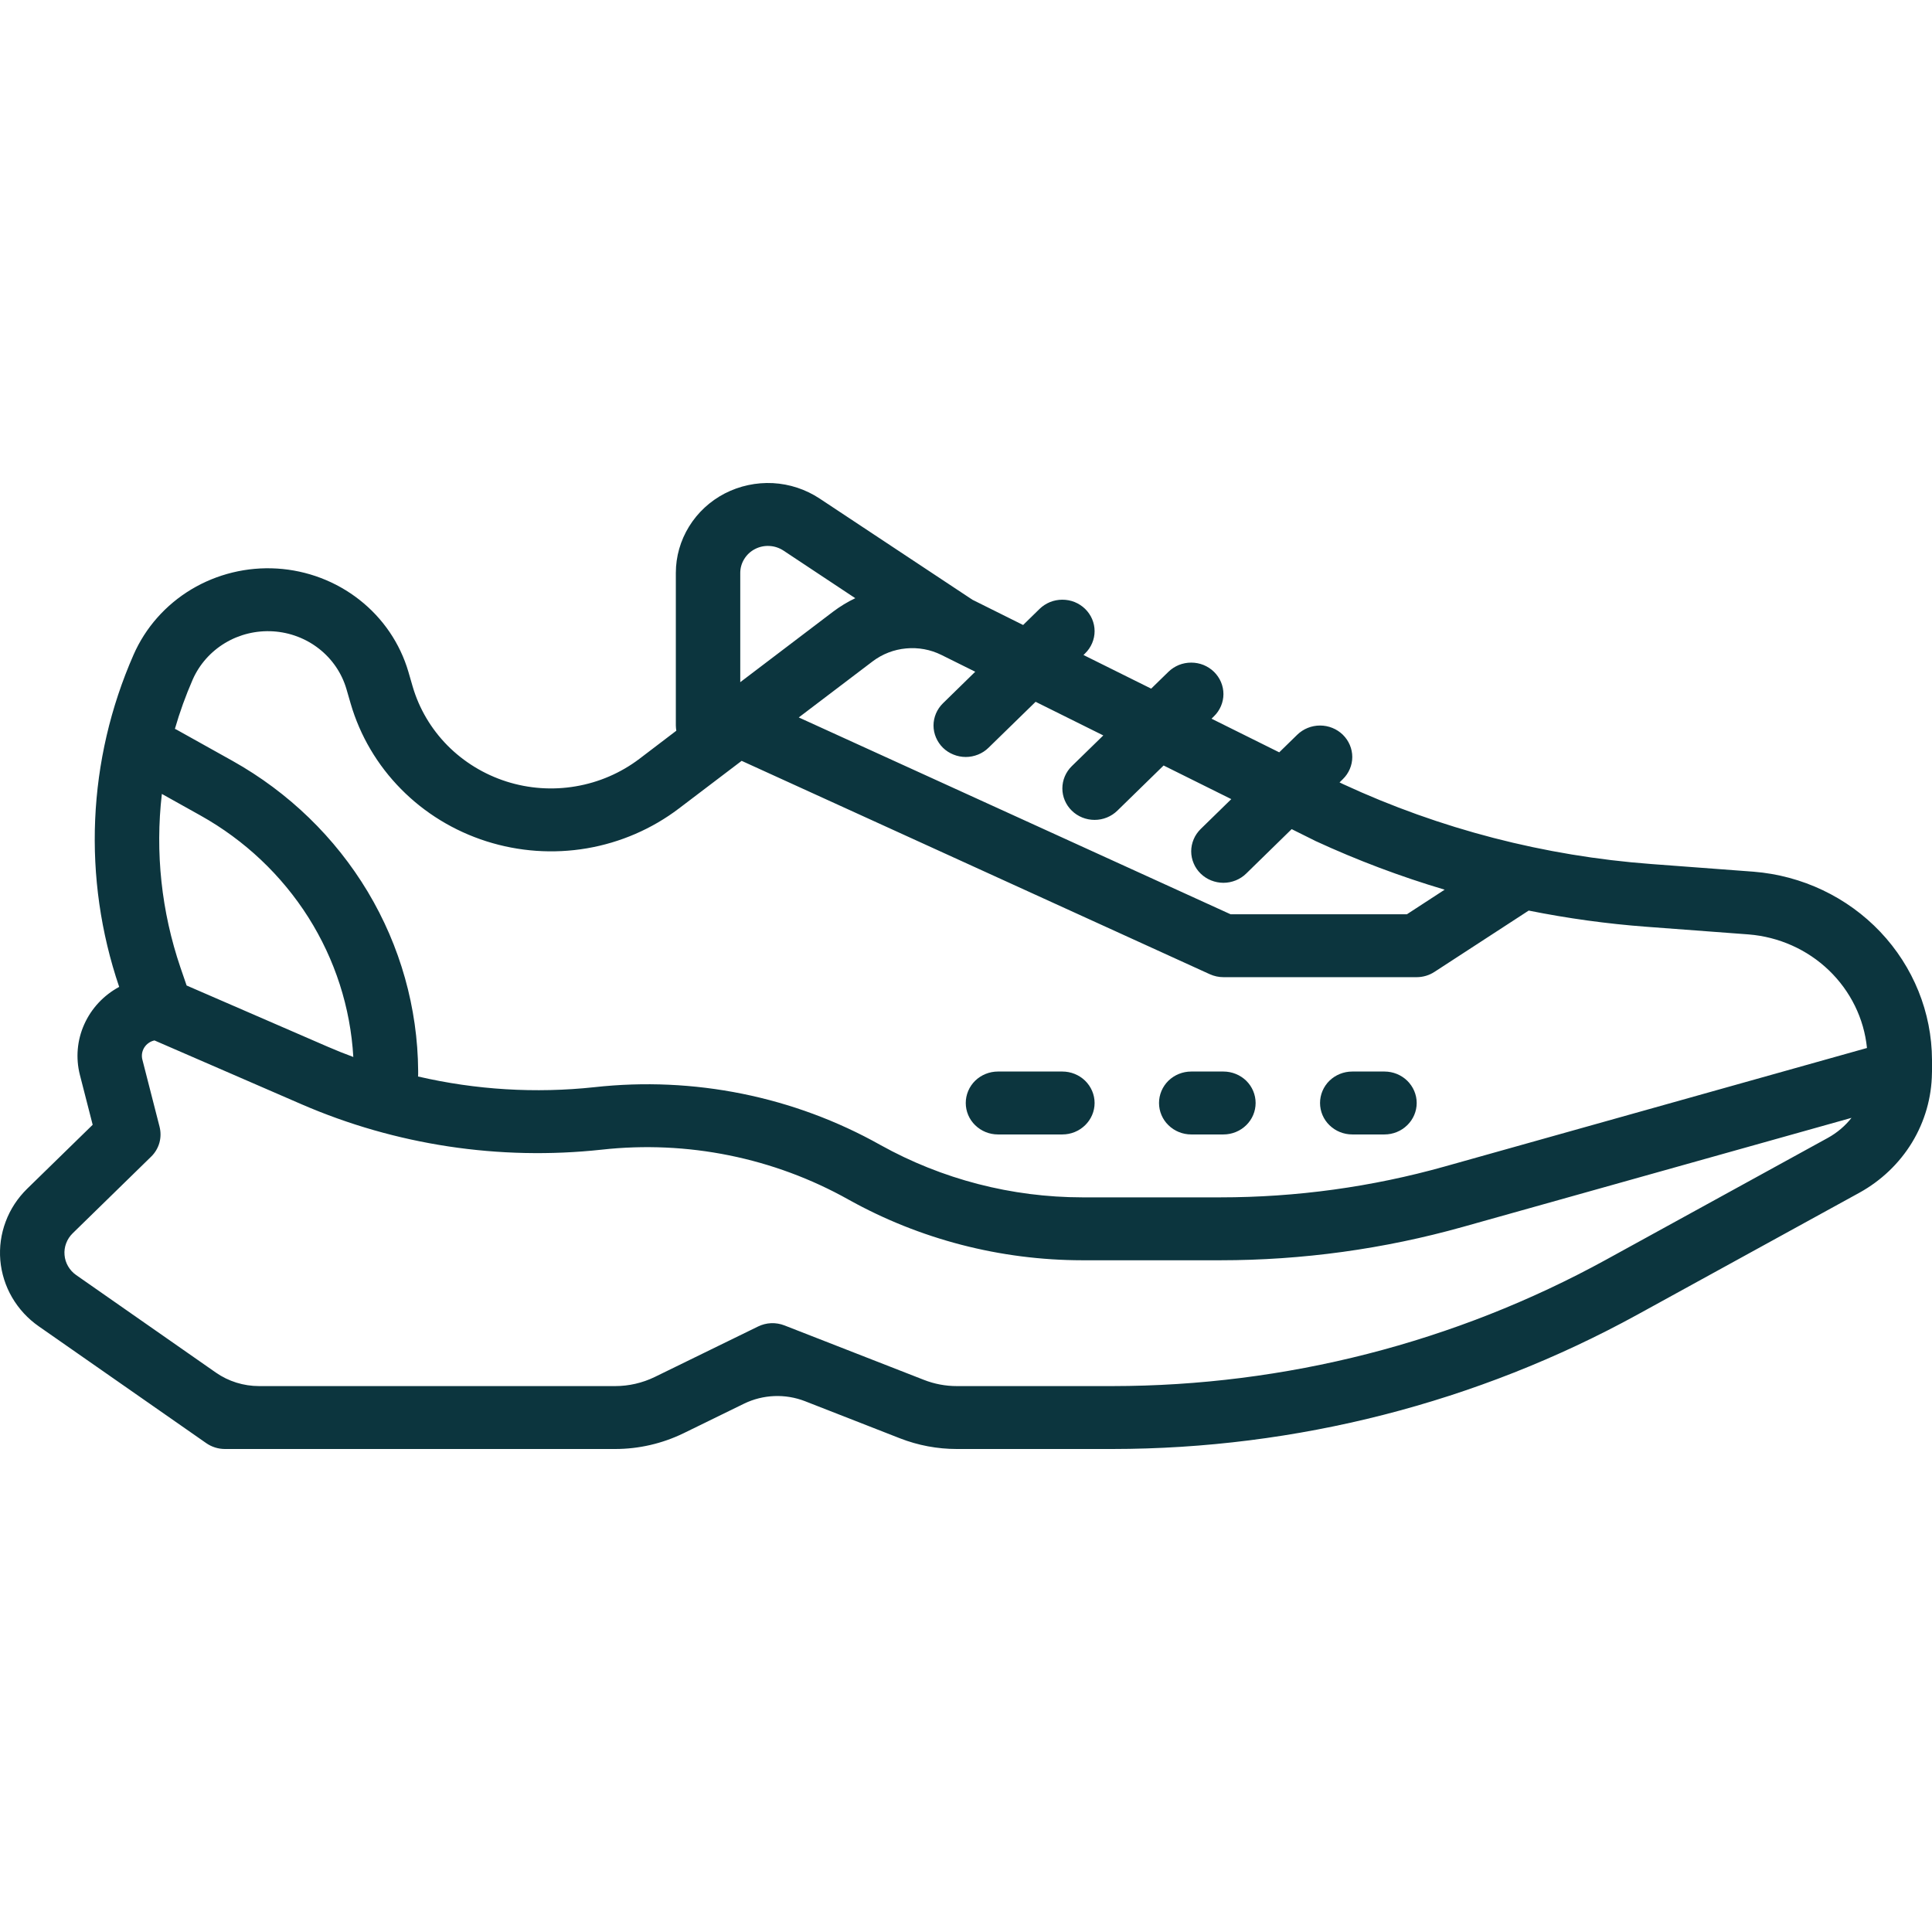 <svg width="32" height="32" viewBox="0 0 32 32" fill="none" xmlns="http://www.w3.org/2000/svg">
  <path d="M32 17.555C31.997 16.769 31.691 16.012 31.144 15.435C30.597 14.858 29.848 14.502 29.045 14.438L27.35 14.311C25.581 14.179 23.852 13.731 22.249 12.989L22.187 12.959L22.241 12.906C22.341 12.809 22.398 12.676 22.398 12.538C22.398 12.4 22.341 12.267 22.241 12.169C22.141 12.072 22.006 12.017 21.864 12.017C21.723 12.017 21.587 12.072 21.487 12.169L21.188 12.461L20.067 11.904L20.107 11.864C20.157 11.816 20.196 11.758 20.223 11.695C20.25 11.632 20.264 11.564 20.264 11.496C20.264 11.427 20.25 11.36 20.223 11.296C20.196 11.233 20.157 11.176 20.107 11.127C20.058 11.079 19.999 11.041 19.934 11.014C19.869 10.988 19.8 10.975 19.73 10.975C19.66 10.975 19.591 10.988 19.526 11.014C19.461 11.041 19.402 11.079 19.353 11.127L19.067 11.406L17.946 10.849L17.973 10.822C18.023 10.774 18.062 10.716 18.089 10.653C18.116 10.59 18.13 10.522 18.13 10.454C18.13 10.385 18.116 10.318 18.089 10.254C18.062 10.191 18.023 10.134 17.973 10.085C17.924 10.037 17.865 9.999 17.8 9.972C17.736 9.946 17.666 9.933 17.596 9.933C17.526 9.933 17.457 9.946 17.392 9.972C17.327 9.999 17.268 10.037 17.219 10.085L16.946 10.352L16.107 9.934L13.575 8.257C13.345 8.105 13.078 8.017 12.802 8.002C12.525 7.988 12.25 8.047 12.005 8.173C11.76 8.3 11.556 8.489 11.413 8.721C11.27 8.953 11.194 9.218 11.194 9.489V12.017C11.195 12.046 11.197 12.075 11.202 12.103L10.59 12.569C10.282 12.802 9.92 12.959 9.536 13.024C9.152 13.09 8.757 13.062 8.387 12.944C8.016 12.825 7.681 12.62 7.41 12.346C7.14 12.072 6.942 11.737 6.835 11.371L6.764 11.126C6.626 10.657 6.344 10.241 5.954 9.935C5.565 9.629 5.088 9.448 4.59 9.417C4.091 9.386 3.595 9.507 3.169 9.762C2.743 10.018 2.409 10.396 2.212 10.845C1.446 12.588 1.362 14.545 1.974 16.346C1.716 16.485 1.513 16.703 1.395 16.967C1.277 17.23 1.252 17.524 1.323 17.803L1.535 18.63L0.449 19.69C0.292 19.844 0.17 20.029 0.094 20.234C0.017 20.438 -0.013 20.656 0.005 20.873C0.024 21.09 0.09 21.3 0.2 21.489C0.31 21.678 0.461 21.842 0.642 21.968L3.416 23.903C3.506 23.966 3.615 24 3.726 24H10.189C10.582 24 10.97 23.91 11.322 23.739L12.324 23.249C12.639 23.096 13.006 23.081 13.333 23.208L14.906 23.823C15.206 23.94 15.525 24 15.848 24H18.424C21.47 23.998 24.465 23.232 27.12 21.775L30.798 19.755C31.158 19.556 31.459 19.269 31.67 18.922C31.881 18.574 31.994 18.179 31.999 17.775C32 17.767 32 17.758 32 17.748V17.555ZM15.618 12.385C15.668 12.434 15.727 12.472 15.792 12.498C15.856 12.524 15.926 12.538 15.996 12.538C16.066 12.538 16.135 12.524 16.2 12.498C16.265 12.472 16.323 12.434 16.373 12.385L17.153 11.624L18.274 12.181L17.752 12.69C17.652 12.788 17.596 12.921 17.596 13.059C17.596 13.197 17.652 13.329 17.752 13.427C17.852 13.525 17.988 13.58 18.13 13.58C18.271 13.58 18.407 13.525 18.507 13.427L19.273 12.679L20.394 13.236L19.886 13.732C19.837 13.781 19.797 13.838 19.771 13.901C19.744 13.965 19.73 14.032 19.73 14.101C19.73 14.169 19.744 14.237 19.771 14.3C19.797 14.363 19.837 14.421 19.886 14.469C19.936 14.518 19.995 14.556 20.059 14.582C20.124 14.608 20.194 14.622 20.264 14.622C20.334 14.622 20.403 14.608 20.468 14.582C20.532 14.556 20.591 14.518 20.641 14.469L21.394 13.733L21.772 13.921L21.785 13.928C22.478 14.248 23.194 14.518 23.928 14.736L23.303 15.143H20.382L13.23 11.883L14.454 10.954C14.614 10.833 14.806 10.758 15.008 10.74C15.209 10.721 15.412 10.758 15.593 10.848L16.153 11.126L15.619 11.648C15.569 11.697 15.53 11.754 15.503 11.817C15.476 11.881 15.462 11.948 15.462 12.017C15.462 12.085 15.476 12.153 15.503 12.216C15.53 12.279 15.569 12.337 15.618 12.385ZM12.261 9.489C12.261 9.408 12.284 9.328 12.327 9.259C12.37 9.189 12.431 9.132 12.505 9.094C12.578 9.056 12.661 9.038 12.744 9.043C12.827 9.047 12.907 9.074 12.976 9.119L14.166 9.908C14.036 9.97 13.913 10.045 13.799 10.131L12.261 11.299V9.489ZM3.091 16.323L2.989 16.026C2.674 15.101 2.568 14.119 2.681 13.15L3.324 13.509C4.053 13.917 4.666 14.497 5.108 15.195C5.549 15.893 5.805 16.688 5.852 17.507C5.709 17.454 5.568 17.398 5.428 17.337L3.091 16.323ZM30.275 18.847L26.597 20.867C24.101 22.236 21.287 22.956 18.424 22.958H15.848C15.661 22.958 15.476 22.923 15.303 22.855L12.993 21.953C12.923 21.926 12.848 21.913 12.773 21.916C12.697 21.919 12.624 21.938 12.556 21.971L10.845 22.807C10.641 22.906 10.416 22.958 10.189 22.958H4.292C4.035 22.958 3.784 22.88 3.575 22.734L1.263 21.12C1.208 21.082 1.162 21.032 1.128 20.974C1.095 20.917 1.074 20.853 1.069 20.787C1.063 20.721 1.072 20.655 1.096 20.592C1.119 20.53 1.156 20.474 1.204 20.427L2.503 19.158C2.568 19.095 2.615 19.016 2.64 18.929C2.664 18.842 2.665 18.751 2.643 18.663L2.358 17.55C2.349 17.517 2.348 17.482 2.353 17.447C2.359 17.413 2.371 17.38 2.39 17.35C2.409 17.32 2.433 17.295 2.462 17.275C2.491 17.254 2.524 17.24 2.559 17.233L4.994 18.29C6.554 18.966 8.269 19.226 9.966 19.042C11.384 18.885 12.816 19.175 14.054 19.869C15.234 20.527 16.569 20.873 17.927 20.874H20.212C21.57 20.874 22.922 20.688 24.227 20.322L30.667 18.515C30.561 18.65 30.427 18.763 30.275 18.847ZM23.932 19.32C22.723 19.66 21.47 19.832 20.212 19.832H17.927C16.755 19.831 15.602 19.532 14.583 18.965C13.15 18.16 11.49 17.825 9.847 18.007C8.87 18.112 7.881 18.052 6.924 17.83C6.926 17.812 6.926 17.794 6.926 17.776V17.748C6.926 17.744 6.926 17.74 6.926 17.736C6.918 16.693 6.63 15.67 6.091 14.77C5.551 13.87 4.78 13.123 3.854 12.604L2.924 12.085C2.915 12.081 2.906 12.077 2.897 12.072C2.977 11.794 3.076 11.521 3.192 11.255C3.303 11.004 3.49 10.793 3.728 10.65C3.966 10.507 4.243 10.44 4.522 10.457C4.801 10.474 5.067 10.575 5.285 10.746C5.503 10.917 5.661 11.15 5.738 11.412L5.809 11.657C5.964 12.187 6.25 12.672 6.642 13.069C7.033 13.466 7.519 13.763 8.055 13.934C8.592 14.105 9.163 14.146 9.72 14.051C10.276 13.956 10.8 13.729 11.245 13.391L12.284 12.602L20.038 16.136C20.109 16.168 20.186 16.185 20.264 16.185H23.464C23.57 16.185 23.673 16.154 23.76 16.097L25.32 15.082C25.963 15.211 26.614 15.301 27.268 15.35L28.963 15.477C29.463 15.517 29.934 15.727 30.292 16.071C30.65 16.415 30.874 16.87 30.923 17.358L23.932 19.32Z" fill="#0C353E"/>
  <path d="M17.596 17.748H16.529C16.388 17.748 16.252 17.803 16.152 17.9C16.052 17.998 15.996 18.131 15.996 18.269C15.996 18.407 16.052 18.54 16.152 18.637C16.252 18.735 16.388 18.79 16.529 18.79H17.596C17.738 18.79 17.873 18.735 17.973 18.637C18.073 18.54 18.13 18.407 18.13 18.269C18.13 18.131 18.073 17.998 17.973 17.9C17.873 17.803 17.738 17.748 17.596 17.748Z" fill="#0C353E"/>
  <path d="M20.264 17.748H19.73C19.589 17.748 19.453 17.803 19.353 17.9C19.253 17.998 19.197 18.131 19.197 18.269C19.197 18.407 19.253 18.54 19.353 18.637C19.453 18.735 19.589 18.79 19.73 18.79H20.264C20.405 18.79 20.541 18.735 20.641 18.637C20.741 18.54 20.797 18.407 20.797 18.269C20.797 18.131 20.741 17.998 20.641 17.9C20.541 17.803 20.405 17.748 20.264 17.748Z" fill="#0C353E"/>
  <path d="M22.931 17.748H22.398C22.256 17.748 22.12 17.803 22.02 17.9C21.92 17.998 21.864 18.131 21.864 18.269C21.864 18.407 21.92 18.54 22.02 18.637C22.12 18.735 22.256 18.79 22.398 18.79H22.931C23.073 18.79 23.208 18.735 23.308 18.637C23.408 18.54 23.465 18.407 23.465 18.269C23.465 18.131 23.408 17.998 23.308 17.9C23.208 17.803 23.073 17.748 22.931 17.748Z" fill="#0C353E"/>
</svg>

